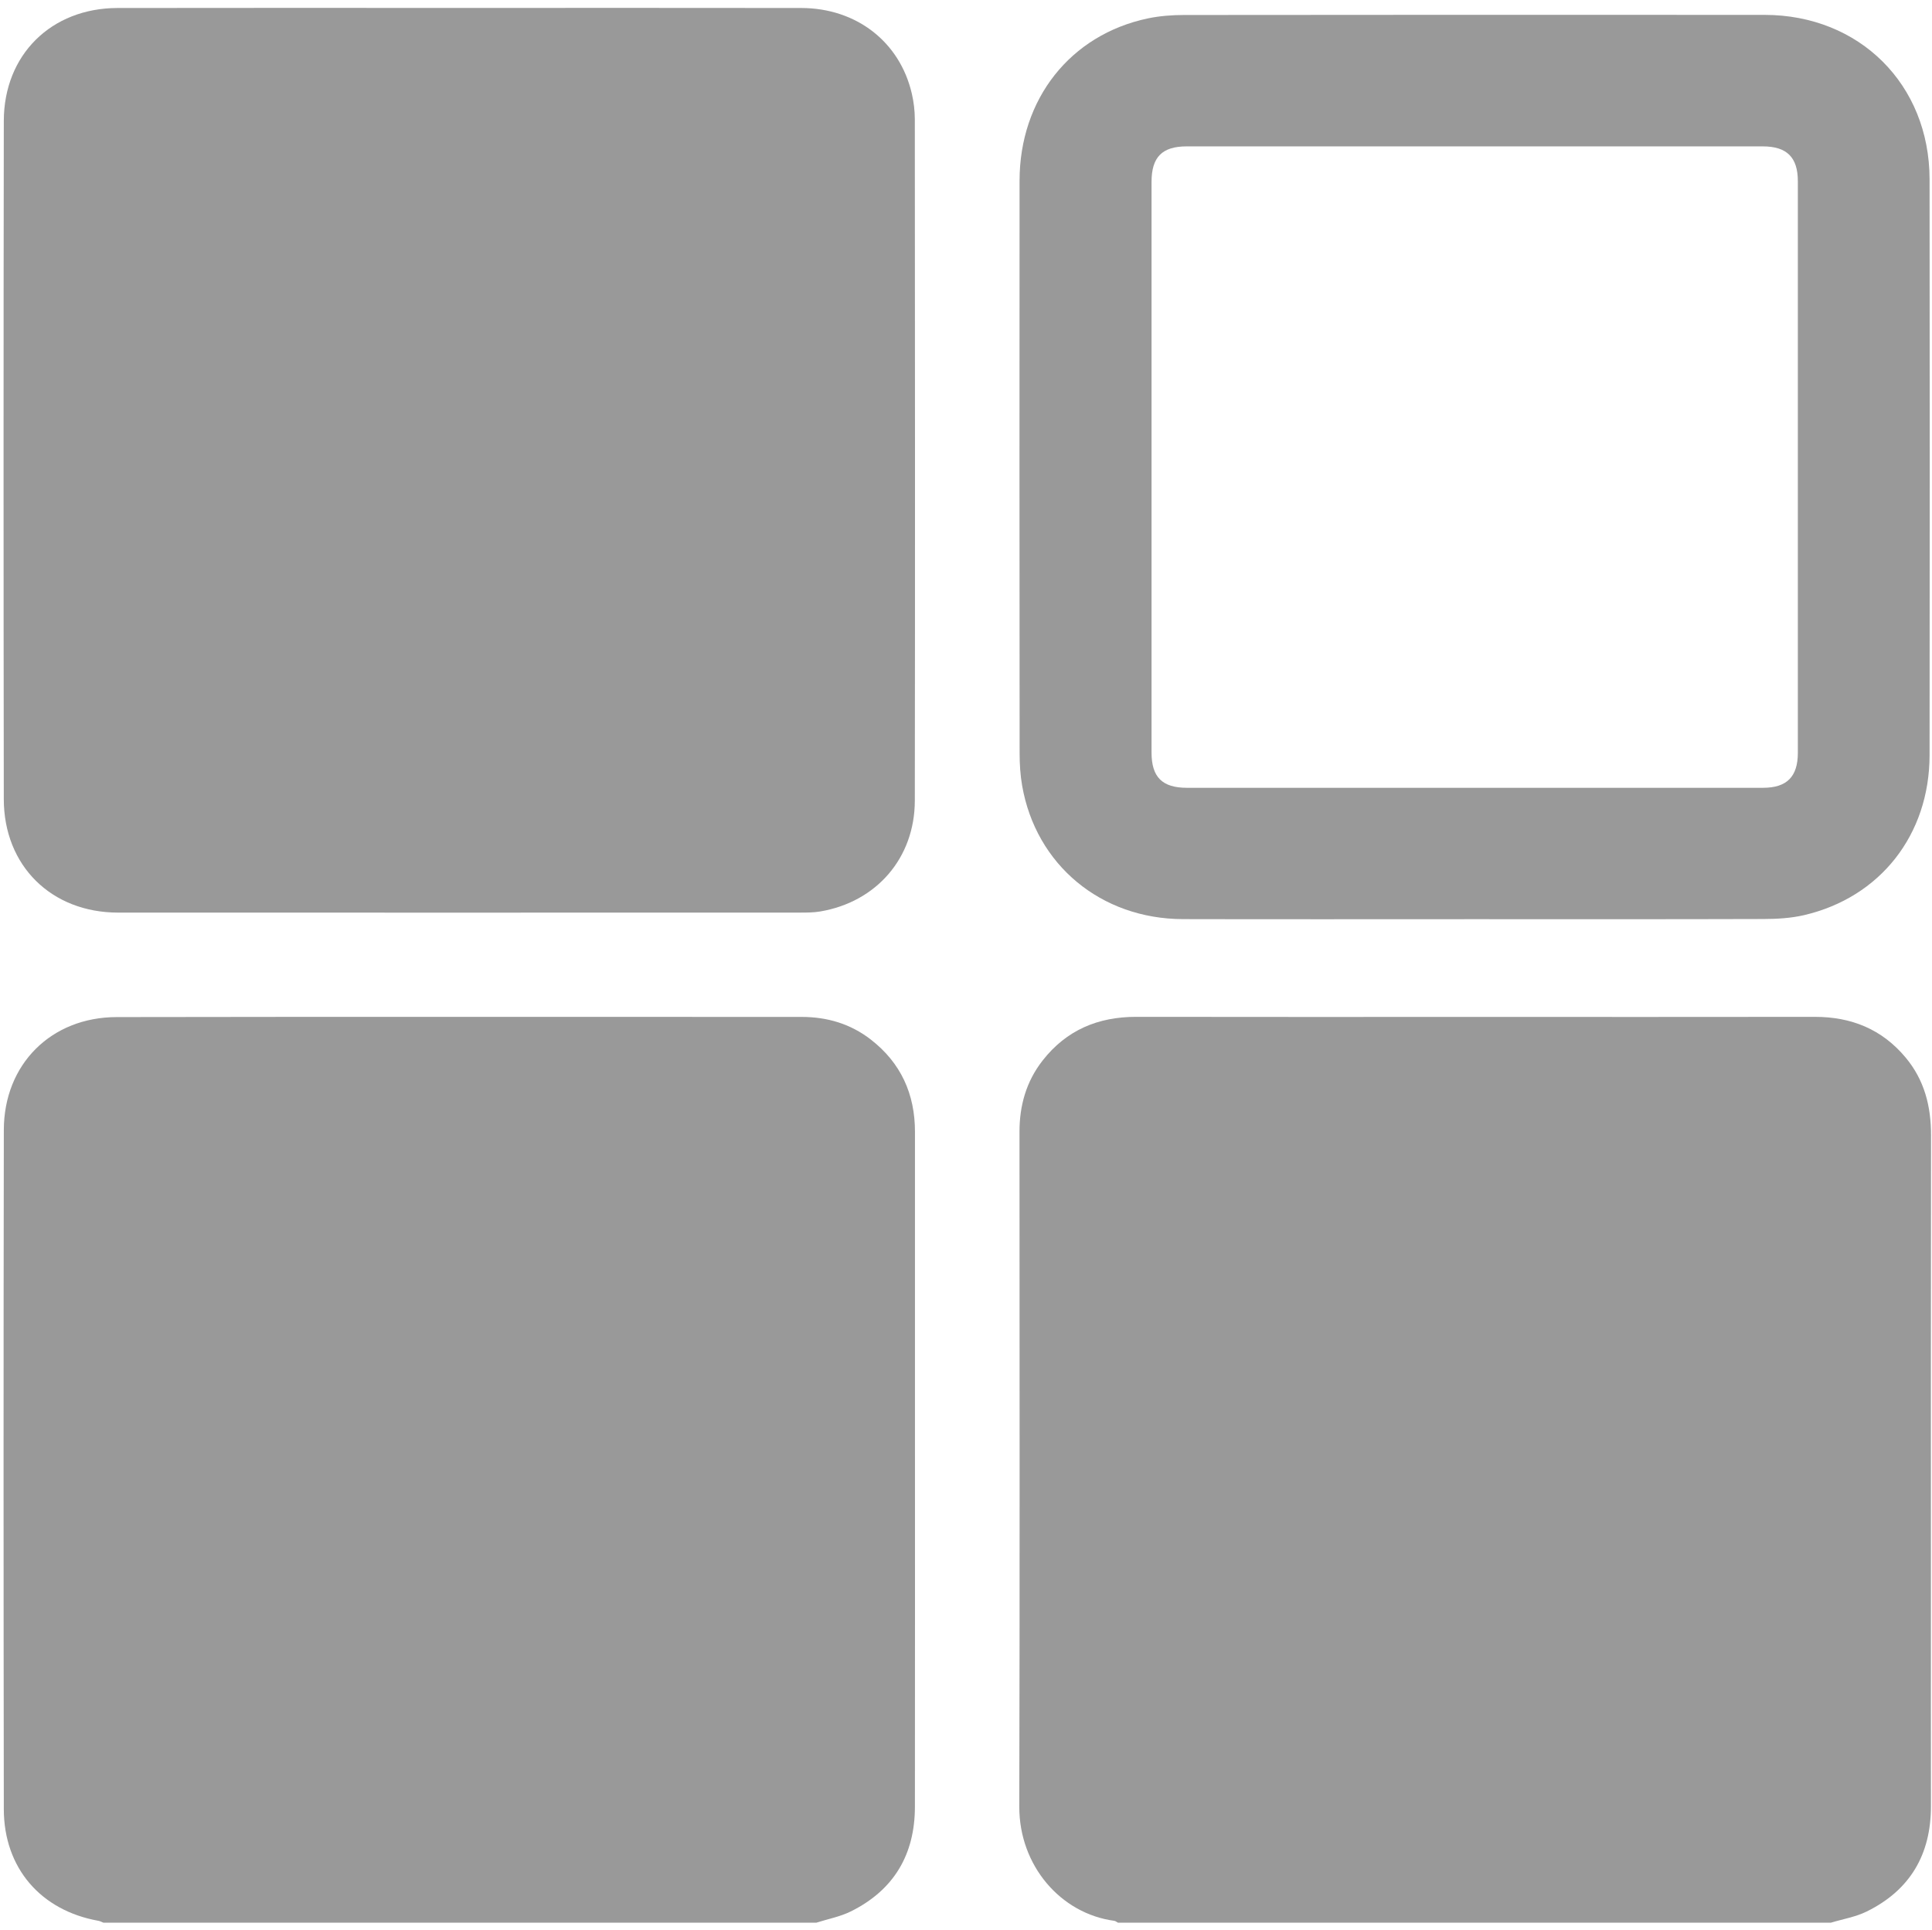 <?xml version="1.0" standalone="no"?><!DOCTYPE svg PUBLIC "-//W3C//DTD SVG 1.1//EN" "http://www.w3.org/Graphics/SVG/1.1/DTD/svg11.dtd"><svg t="1555832809952" class="icon" style="" viewBox="0 0 1025 1024" version="1.1" xmlns="http://www.w3.org/2000/svg" p-id="8508" xmlns:xlink="http://www.w3.org/1999/xlink" width="200.195" height="200"><defs><style type="text/css"></style></defs><path d="M433.125 1020.291c-126.09 0-252.179 0-378.27 0-0.88-0.338-1.732-0.828-2.643-0.991-30.606-5.465-50.144-28.017-50.188-59.24-0.171-120.148-0.187-240.299 0.006-360.449 0.056-34.801 25.037-59.825 59.878-59.885 121.101-0.21 242.203-0.082 363.304-0.085 13.548 0 25.949 3.612 36.732 11.967 16 12.396 23.49 28.929 23.484 49.042-0.015 49.696-0.003 99.395-0.003 149.092 0 69.691 0.051 139.381-0.029 209.073-0.029 25.352-11.195 44.22-34.037 55.521C445.686 1017.142 439.223 1018.348 433.125 1020.291z" p-id="8509" fill="#999999"></path><path d="M971.388 1020.291c-126.09 0-252.181 0-378.269 0-0.656-0.34-1.283-0.895-1.972-0.987-28.425-3.801-50.45-29.318-50.373-60.551 0.292-119.389 0.126-238.778 0.106-358.167-0.002-13.944 3.583-26.692 12.251-37.787 12.634-16.169 29.432-23.239 49.748-23.199 60.551 0.113 121.102 0.04 181.653 0.04 59.41 0 118.819 0.059 178.227-0.033 19.397-0.03 35.659 6.517 48.24 21.577 10.025 12 13.515 25.956 13.49 41.347-0.137 81.878-0.064 163.754-0.064 245.632 0 36.75-0.045 73.499 0.013 110.249 0.039 25.666-11.044 44.644-34.137 55.982C984.443 1017.269 977.716 1018.373 971.388 1020.291z" p-id="8510" fill="#999999"></path><path d="M243.994 4.21c60.367 0 120.734-0.071 181.1 0.03 29.245 0.049 52.295 17.965 58.663 45.435 1.022 4.414 1.587 9.041 1.59 13.57 0.086 120.541 0.171 241.085 0 361.628-0.042 30.413-20.361 53.78-50.223 58.812-3.539 0.597-7.205 0.592-10.812 0.595-120.542 0.028-241.085 0.05-361.628 0.005-35.385-0.013-60.622-24.784-60.671-60.192-0.163-119.97-0.168-239.943 0.007-359.914 0.051-35.134 25.177-59.872 60.303-59.937C122.881 4.13 183.437 4.211 243.994 4.21z" p-id="8511" fill="#999999"></path><path d="M781.861 487.774c-51.42-0.001-102.839 0.095-154.258-0.03-43.521-0.106-78.011-28.782-85.324-70.857-0.973-5.599-1.327-11.369-1.332-17.06-0.077-101.317-0.106-202.633-0.031-303.948 0.032-43.373 26.966-77.455 68.061-86.114 6.279-1.323 12.842-1.806 19.275-1.812C730.9 7.844 833.549 7.833 936.197 7.896c50.334 0.03 87.45 36.918 87.512 87.206 0.125 101.887 0.107 203.774 0.002 305.662-0.043 42.196-26.187 75.499-66.66 84.883-6.957 1.613-14.322 2.018-21.503 2.041C884.32 487.852 833.092 487.775 781.861 487.774zM782.825 418.059c50.854 0 101.709 0.008 152.564-0.005 12.544-0.002 18.438-5.848 18.441-18.522 0.029-101.137 0.03-202.276-0.002-303.413-0.005-12.65-5.879-18.435-18.559-18.437-101.9-0.019-203.799-0.018-305.698-0.002-13.026 0.002-18.629 5.684-18.632 18.847-0.012 100.946-0.013 201.894 0.001 302.841 0.002 13.039 5.699 18.686 18.75 18.688C680.735 418.065 731.78 418.059 782.825 418.059z" p-id="8512" fill="#999999"></path></svg>